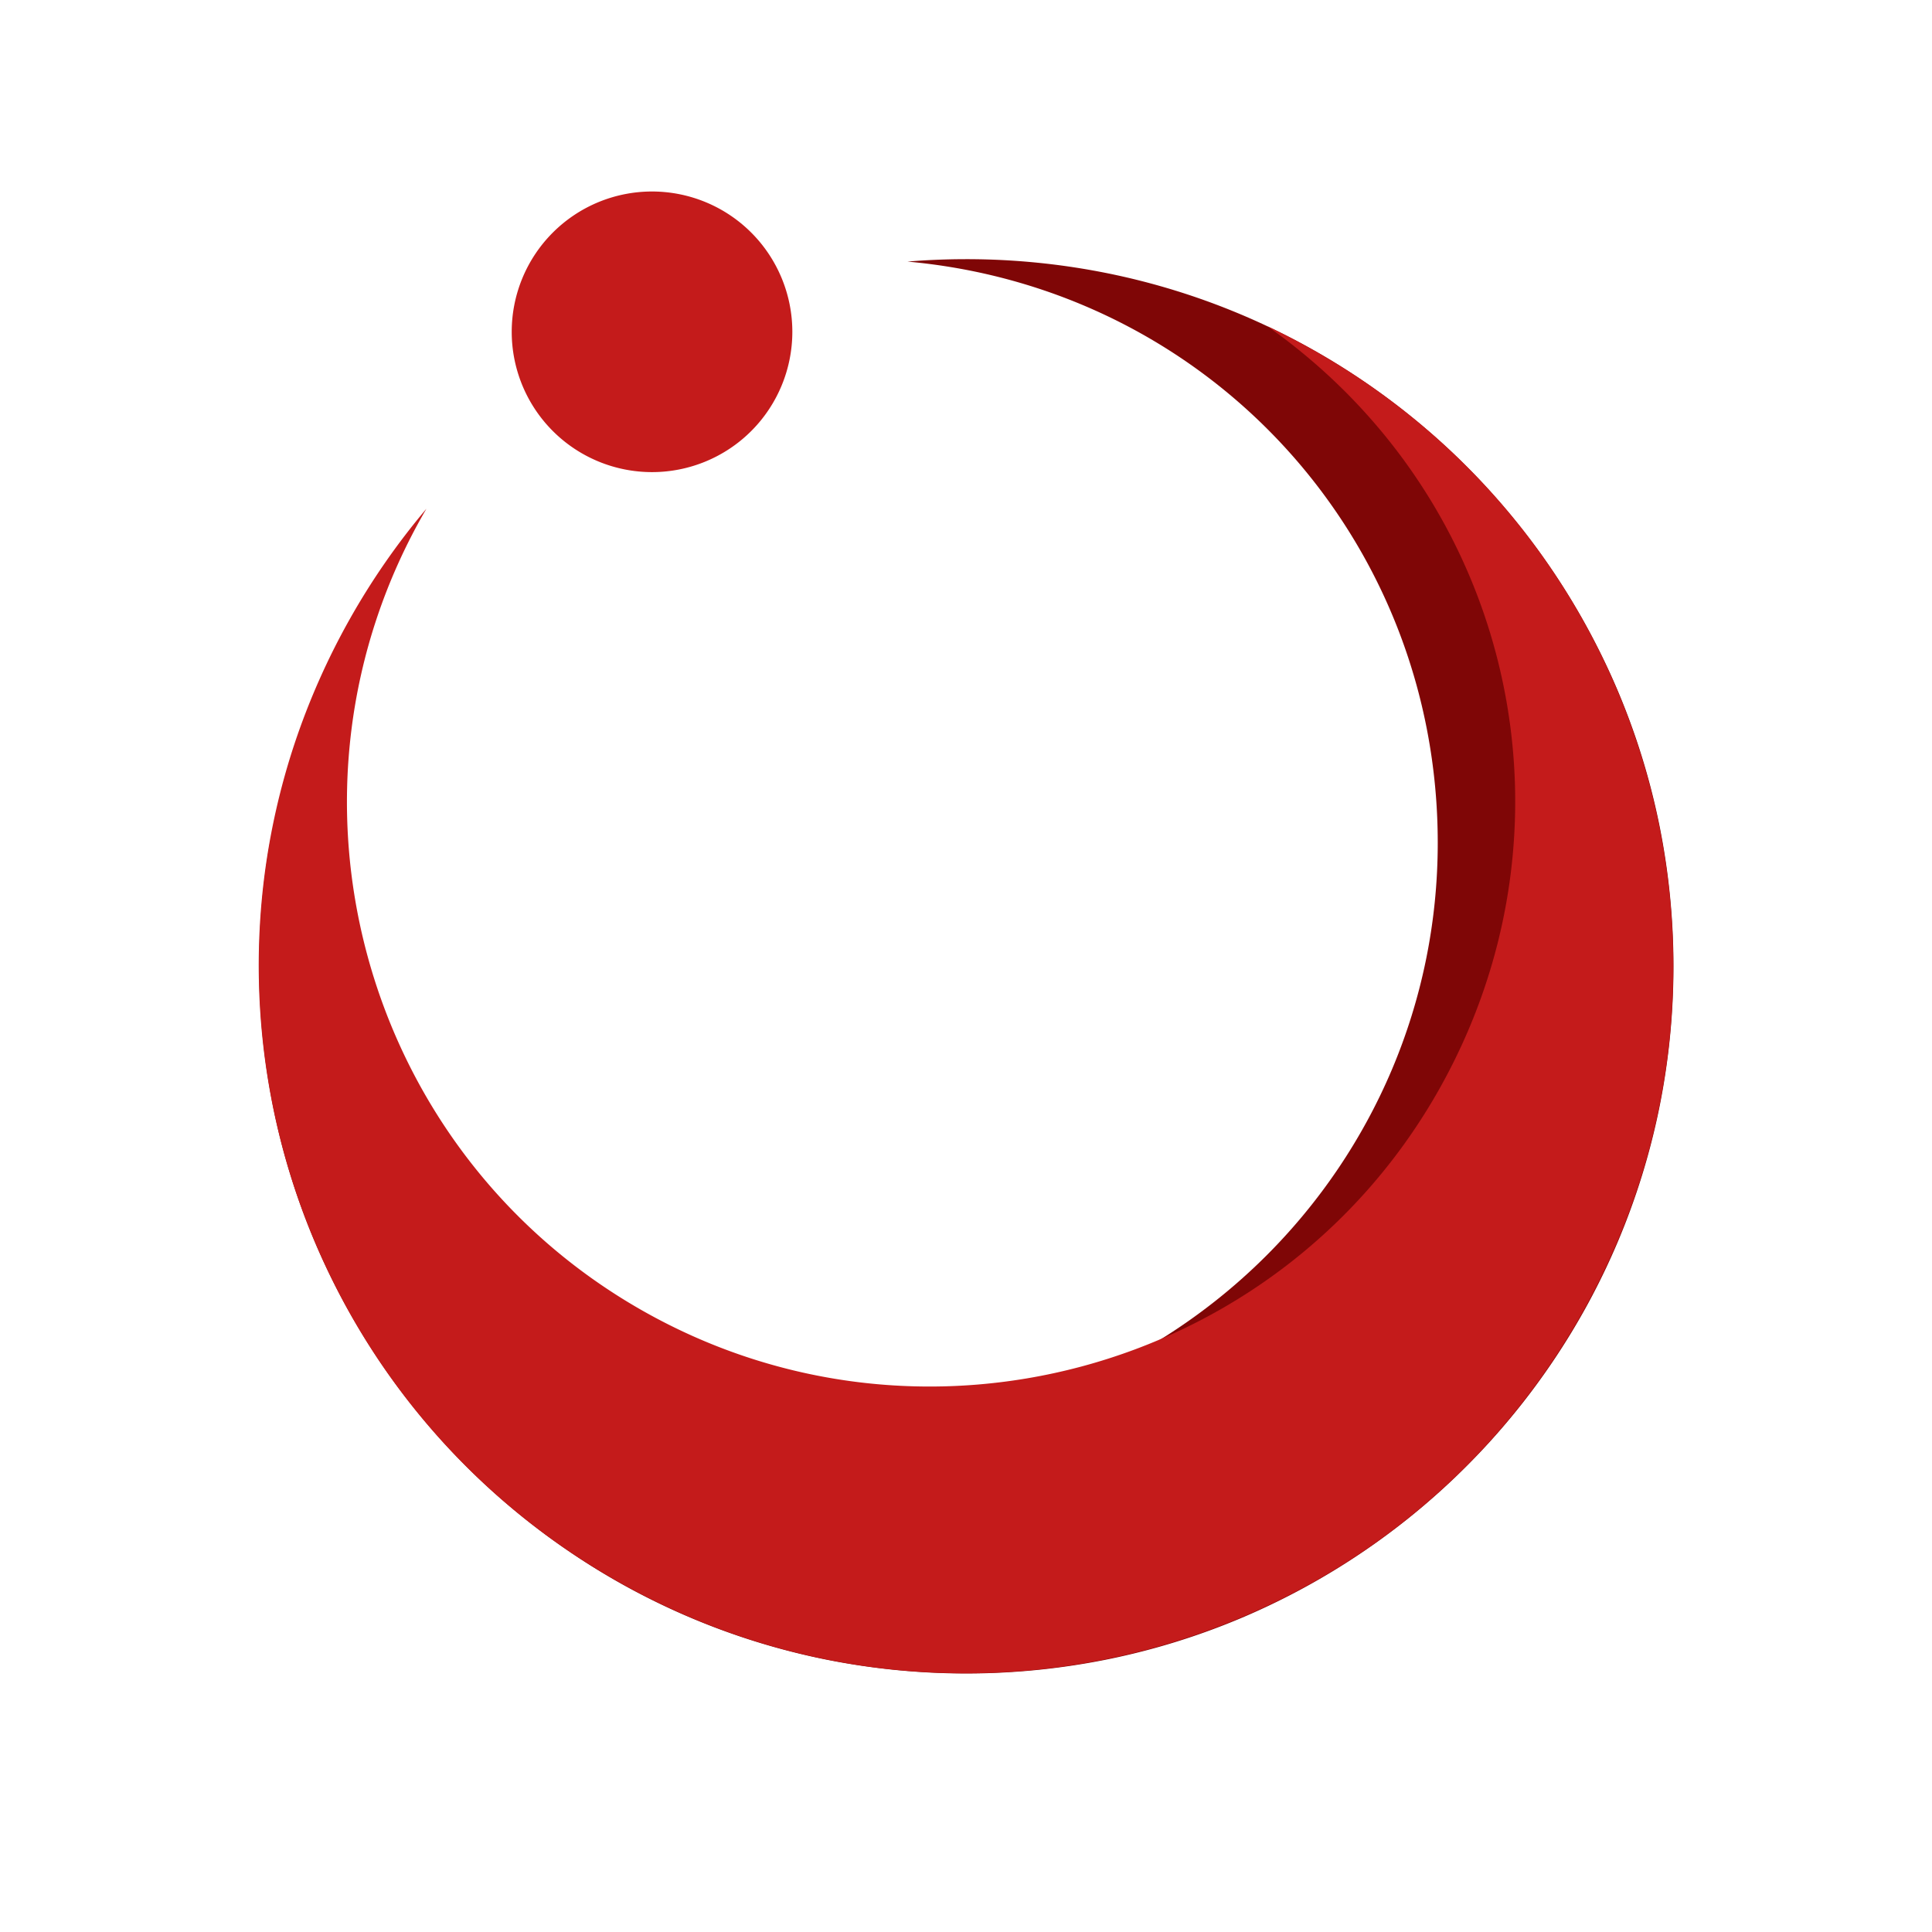 <svg xmlns="http://www.w3.org/2000/svg" width="440" height="440" viewBox="0 0 440 440">
  <g id="symbol" transform="translate(0)">
    <path d="M161.049,322.1a162.241,162.241,0,0,1-32.457-3.272A160.166,160.166,0,0,1,71,294.593a161.518,161.518,0,0,1-58.349-70.857,160.235,160.235,0,0,1-9.384-30.231,162.7,162.7,0,0,1-.714-61.2c0,.217,0,.437,0,.623,0,73.3,59.632,132.93,132.93,132.93s132.929-59.632,132.929-132.93C268.414,63.7,216.5,6.794,147.652.549,152.085.184,156.592,0,161.049,0a162.24,162.24,0,0,1,32.457,3.272A160.167,160.167,0,0,1,251.093,27.5a161.518,161.518,0,0,1,58.349,70.857,160.237,160.237,0,0,1,9.384,30.23,162.618,162.618,0,0,1,0,64.914,160.166,160.166,0,0,1-24.233,57.587,161.519,161.519,0,0,1-70.857,58.349,160.238,160.238,0,0,1-30.231,9.384A162.24,162.24,0,0,1,161.049,322.1Z" transform="translate(59.024 59.024)" fill="#7f0606"/>
    <path d="M161.051,322.1a162.246,162.246,0,0,1-32.458-3.272A160.171,160.171,0,0,1,71.006,294.6a161.52,161.52,0,0,1-58.35-70.858,160.237,160.237,0,0,1-9.384-30.231,162.7,162.7,0,0,1-.714-61.2c0,.217,0,.437,0,.623,0,73.3,59.633,132.932,132.932,132.932S268.419,206.23,268.419,132.931C268.419,63.706,216.5,6.794,147.654.549,152.087.184,156.595,0,161.051,0a162.242,162.242,0,0,1,32.457,3.272A160.171,160.171,0,0,1,251.1,27.5a161.52,161.52,0,0,1,58.35,70.858,160.24,160.24,0,0,1,9.384,30.231,162.624,162.624,0,0,1,0,64.915A160.172,160.172,0,0,1,294.6,251.1a161.519,161.519,0,0,1-70.858,58.35,160.237,160.237,0,0,1-30.231,9.384A162.246,162.246,0,0,1,161.051,322.1Z" transform="translate(161.051 0) rotate(30)" fill="#c41b1b"/>
    <path d="M31.954,0A31.954,31.954,0,1,1,0,31.954,31.954,31.954,0,0,1,31.954,0Z" transform="translate(116.541 43.613)" fill="#c41b1b"/>
  </g>
</svg>
